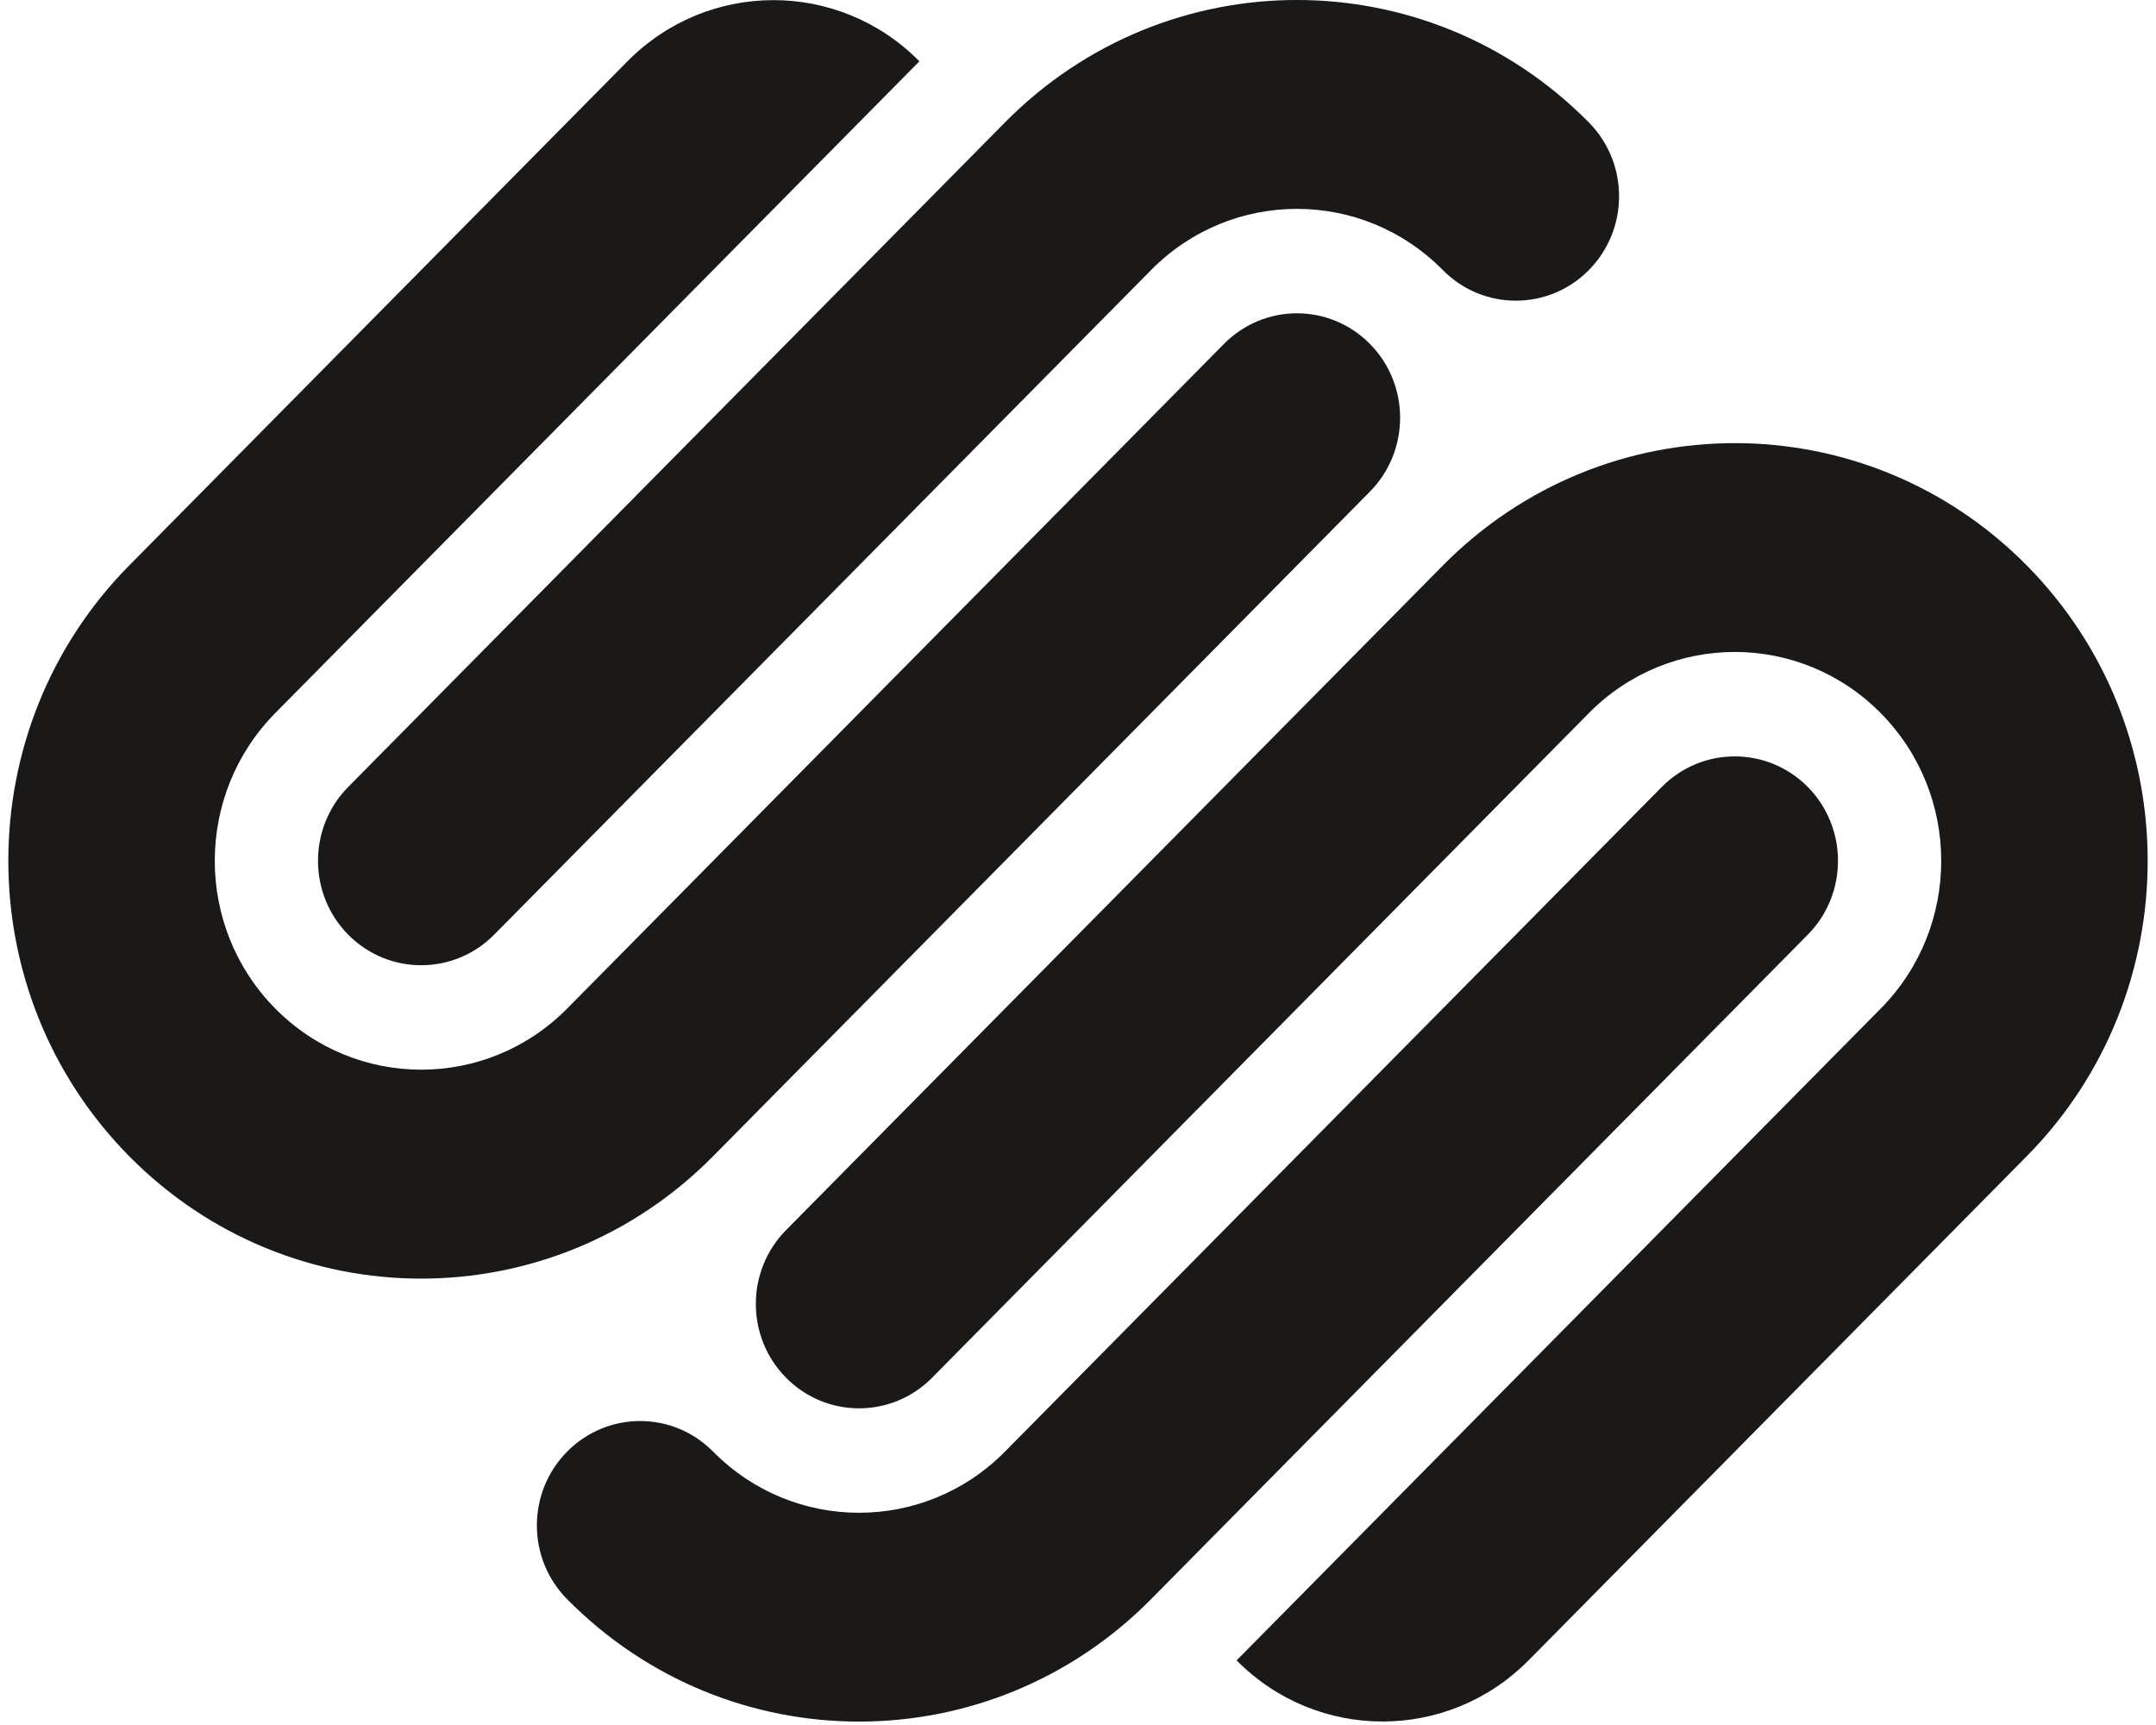 <svg xmlns="http://www.w3.org/2000/svg" width="30" height="24" viewBox="0 0 30 24">
  <path fill="#1A1918" d="M19.062,4.785 C18.501,4.217 17.592,4.217 17.031,4.785 L7.892,14.032 C6.77,15.166 4.952,15.166 3.83,14.032 C2.708,12.897 2.708,11.057 3.83,9.921 L12.793,0.853 C11.672,-0.282 9.853,-0.282 8.731,0.853 L1.798,7.867 C-0.445,10.137 -0.445,13.816 1.798,16.087 C4.042,18.357 7.679,18.357 9.922,16.087 L19.062,6.84 C19.622,6.272 19.622,5.352 19.062,4.785 Z M22.108,1.703 C19.865,-0.568 16.228,-0.568 13.984,1.703 L4.845,10.949 C4.285,11.516 4.285,12.437 4.845,13.004 C5.406,13.571 6.315,13.571 6.876,13.004 L16.016,3.758 C17.137,2.622 18.956,2.622 20.077,3.758 C20.638,4.325 21.547,4.325 22.108,3.758 C22.669,3.19 22.669,2.27 22.108,1.703 L22.108,1.703 Z M25.155,10.949 C24.594,10.382 23.684,10.382 23.123,10.949 L13.984,20.196 C12.863,21.331 11.044,21.331 9.922,20.196 C9.362,19.629 8.453,19.629 7.892,20.196 C7.33,20.763 7.33,21.684 7.892,22.25 C10.135,24.52 13.772,24.52 16.016,22.25 L25.155,13.004 C25.715,12.437 25.715,11.516 25.155,10.949 Z M28.202,7.867 C25.958,5.598 22.321,5.598 20.078,7.867 L10.938,17.114 C10.377,17.681 10.377,18.602 10.938,19.169 C11.499,19.736 12.408,19.736 12.969,19.169 L22.108,9.922 C23.229,8.787 25.048,8.787 26.17,9.922 C27.292,11.057 27.292,12.897 26.17,14.032 L17.207,23.101 C18.328,24.235 20.146,24.235 21.269,23.101 L28.202,16.086 C30.445,13.816 30.445,10.137 28.202,7.867 Z"/>
</svg>
